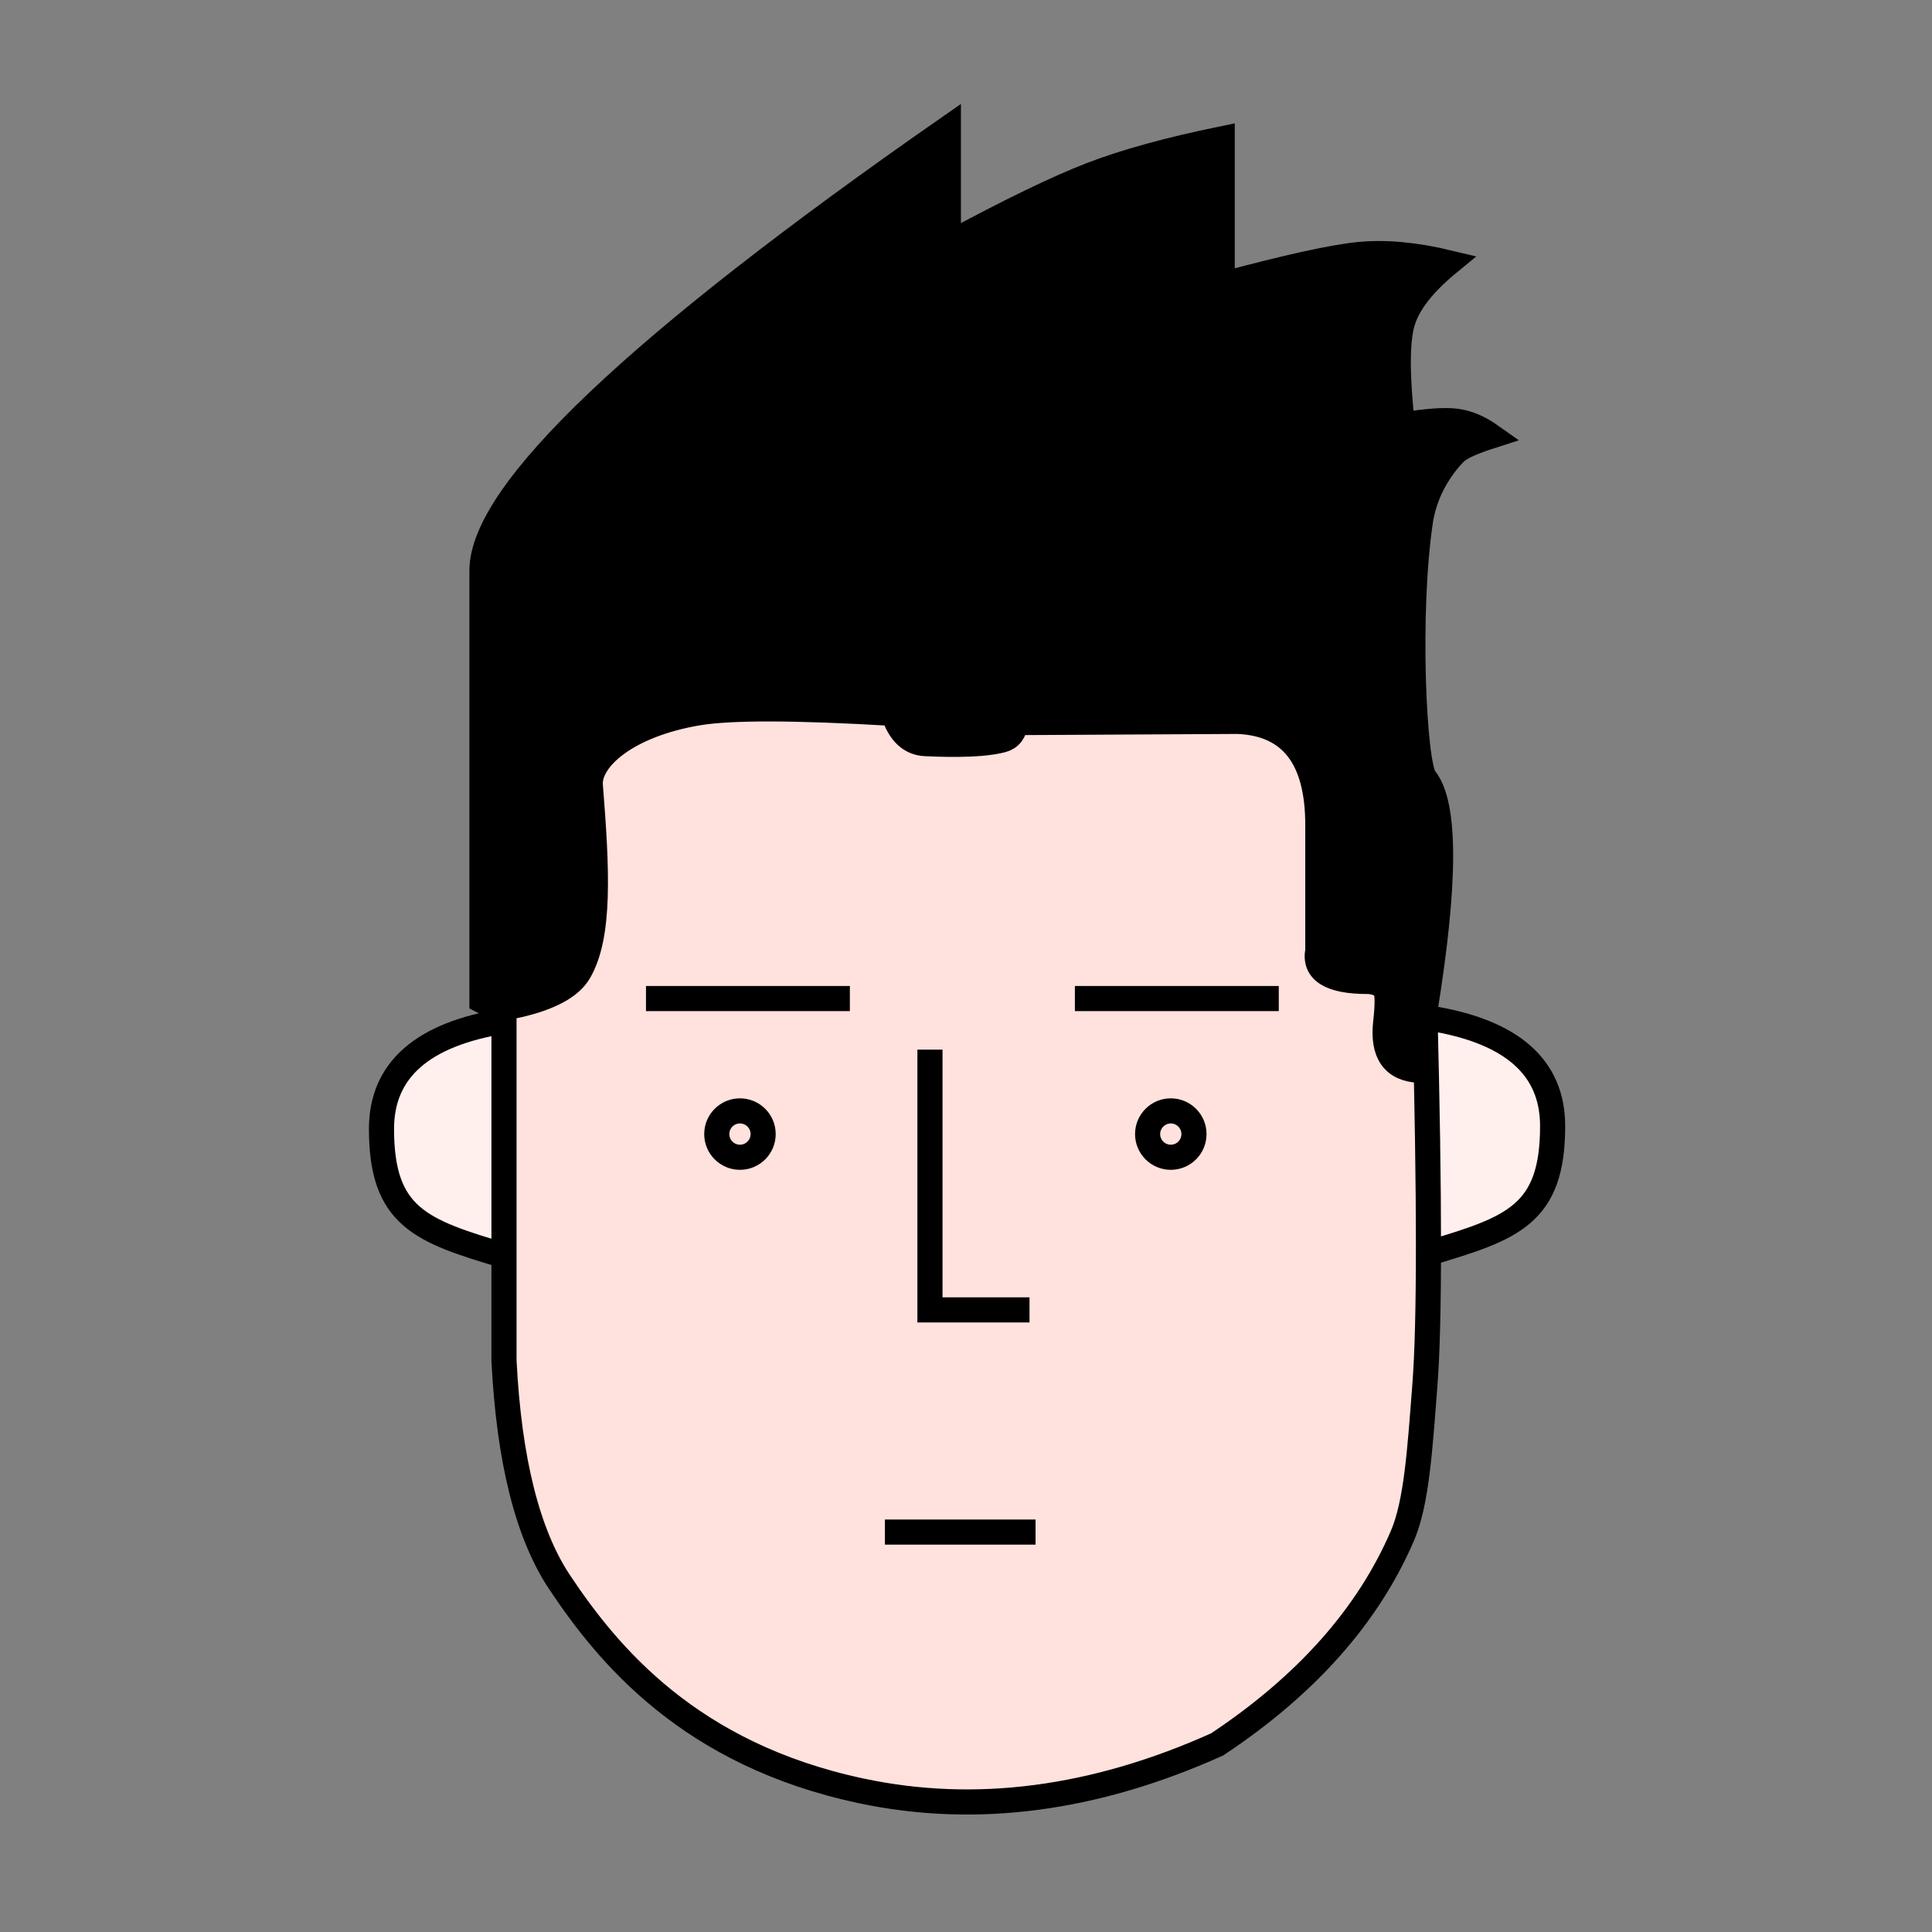 <?xml version="1.0" encoding="UTF-8"?>
<svg width="1000px" height="1000px" viewBox="0 0 1000 1000" version="1.1" xmlns="http://www.w3.org/2000/svg" xmlns:xlink="http://www.w3.org/1999/xlink">
    <rect x="0" y="0" width="1000" height="1000" fill="#808080" stroke="none"/>
    <!-- Generator: Sketch 52.5 (67469) - http://www.bohemiancoding.com/sketch -->
    <title>rahul</title>
    <desc>Created with Sketch.</desc>
    <g id="rahul" stroke="none" stroke-width="1" fill="none" fill-rule="evenodd">
        <g id="face" transform="translate(196, 66)">
            <polygon id="Path-218" fill="#FFE1DD" points="68.277 454 68.277 538.289 68.277 673 84.643 738 127.521 798 202.689 847.332 282.057 867.221 352.264 861.947 413.883 842 468.492 813 514.398 757 535.484 710.422 544.293 614.201 544.293 494 522.049 473 522.049 437.318 496.129 432.936 482.559 320 440.674 304 327.129 308 169.201 298.9 99.6 332.68 102.426 407.521"></polygon>
            <polygon id="Path-219" fill="#FFEFED" transform="translate(575.813, 522.182) scale(-1, 1) translate(-575.813, -522.182) " points="608.627 464 582.016 468.633 561.445 480.339 551.23 493.623 543 518.307 548.709 548 561.445 564 582.016 574.293 603.166 580.363 608.627 578"></polygon>
            <polygon id="Path-219-Copy" fill="#FFEFED" points="66.16 463 39.549 467.633 18.979 479.339 8.764 492.623 0.533 517.307 6.242 547 18.979 563 39.549 573.293 60.699 579.363 66.16 577"></polygon>
            <path d="M55.887,446.625 L55.887,236.215 L59.424,207.508 L121.199,134 L191.004,81.319 L290.807,6.133 L293.49,63.098 L340,39 L392.373,18.828 L432.979,9.549 L435.547,75.826 L435.547,81.319 L479.164,70.223 L530.096,66.336 L549.986,70.223 C536.833,86.179 529.029,99.326 526.574,109.664 C524.12,120.002 525.294,134.78 530.096,154 L559.127,152 L570.236,159.676 L545.414,184.269 L534.244,240 L537.641,316.907 L545.414,345.529 L549.986,382.535 L545.414,421.529 L541.322,463 L541.322,486.457 L530.096,486 L521.766,467.633 L521.766,446.625 L510.459,442 L487.445,432.936 L484.879,343.481 L466.188,312.271 L414.734,308 L330.686,308 L309.324,319.429 L277.561,317.726 L263.51,300.812 L174.748,303 L121.199,317.899 L109.875,341 L109.875,412.793 L100.326,442 L70.496,453 L55.887,453 L55.887,446.625 Z" id="Path-217" fill="#000000"></path>
            <circle id="Oval" stroke="#000000" stroke-width="13" cx="187" cy="521" r="12"></circle>
            <circle id="Oval-Copy" stroke="#000000" stroke-width="13" cx="410" cy="521" r="12"></circle>
            <path d="M64.863,457.885 L64.863,638.158 C67.453,689.807 77.072,728.11 93.721,753.066 C118.693,790.501 161.045,842.148 249.805,860.959 C308.978,873.499 370.366,865.483 433.969,836.909 C480.083,806.303 512.046,770.333 529.855,729 C537.203,711.947 538.906,684.817 541.514,651 C543.989,618.9 543.989,554.322 541.514,457.266 C552.359,390.304 552.359,350.171 541.514,336.865 C535.777,329.827 532.092,251.369 539.223,203.64 C542.207,183.668 554.836,170.419 557.582,167.884 C560.188,165.478 566.268,162.742 575.822,159.676 C569.655,155.299 563.575,152.74 557.582,152 C551.589,151.26 542.347,151.927 529.855,154 C527.043,128.492 527.043,110.825 529.855,101 C532.668,91.175 540.685,80.842 553.904,70 C536.565,65.839 521.148,64.41 507.655,65.712 C494.162,67.014 470.481,72.217 436.612,81.319 L436.612,5.812 C409.123,11.452 386.569,17.659 368.949,24.436 C351.33,31.212 326.637,43.174 294.871,60.324 L294.871,0.246 C133.93,112.336 53.459,188.7 53.459,229.338 C53.459,269.976 53.459,344.197 53.459,452 L64.863,457.885 Z" id="Path-211" stroke="#000000" stroke-width="13"></path>
            <path d="M62.865,455.601 C67.318,455.083 70.178,454.682 71.446,454.398 C88.484,450.584 99.261,444.785 103.777,437 C114.729,418.123 113.017,384.064 109.559,340.53 C108.487,327.037 128.182,309.234 165.271,303 C182.175,300.159 215.886,300.241 266.404,303.245 C269.646,313.356 275.207,318.575 283.086,318.904 C287.975,319.108 310.615,320.299 322.775,317 C326.829,315.9 329.115,312.9 329.631,308 L444.619,307.384 C472.273,308.537 486.1,326.393 486.1,360.953 C486.1,395.513 486.1,417.186 486.1,425.973 C484.037,436.658 492.633,442 511.887,442 C513.9,442 519.622,442.697 521.254,446.625 C522.221,448.951 522.221,454.412 521.254,463.008 C519.392,479.134 525.271,487.465 538.893,488" id="Path-212" stroke="#000000" stroke-width="13"></path>
            <path d="M138.363,450.848 L243.889,450.848" id="Path-213" stroke="#000000" stroke-width="13"></path>
            <path d="M360.363,450.848 L465.889,450.848" id="Path-213-Copy" stroke="#000000" stroke-width="13"></path>
            <polyline id="Path-214" stroke="#000000" stroke-width="13" points="285.346 477.291 285.346 612 336.871 612"></polyline>
            <path d="M262.033,727 L340,727" id="Path-215" stroke="#000000" stroke-width="13"></path>
            <path d="M65.098,462.488 C22.672,469.238 1.459,487.844 1.459,518.307 C1.459,564 21.902,571.189 65.098,583.98" id="Path-216" stroke="#000000" stroke-width="13"></path>
            <path d="M607.639,461 C565.213,467.75 544,486.356 544,516.818 C544,562.512 564.443,569.701 607.639,582.492" id="Path-216-Copy" stroke="#000000" stroke-width="13" transform="translate(575.819, 521.746) scale(-1, 1) translate(-575.819, -521.746) "></path>
        </g>
    </g>
</svg>